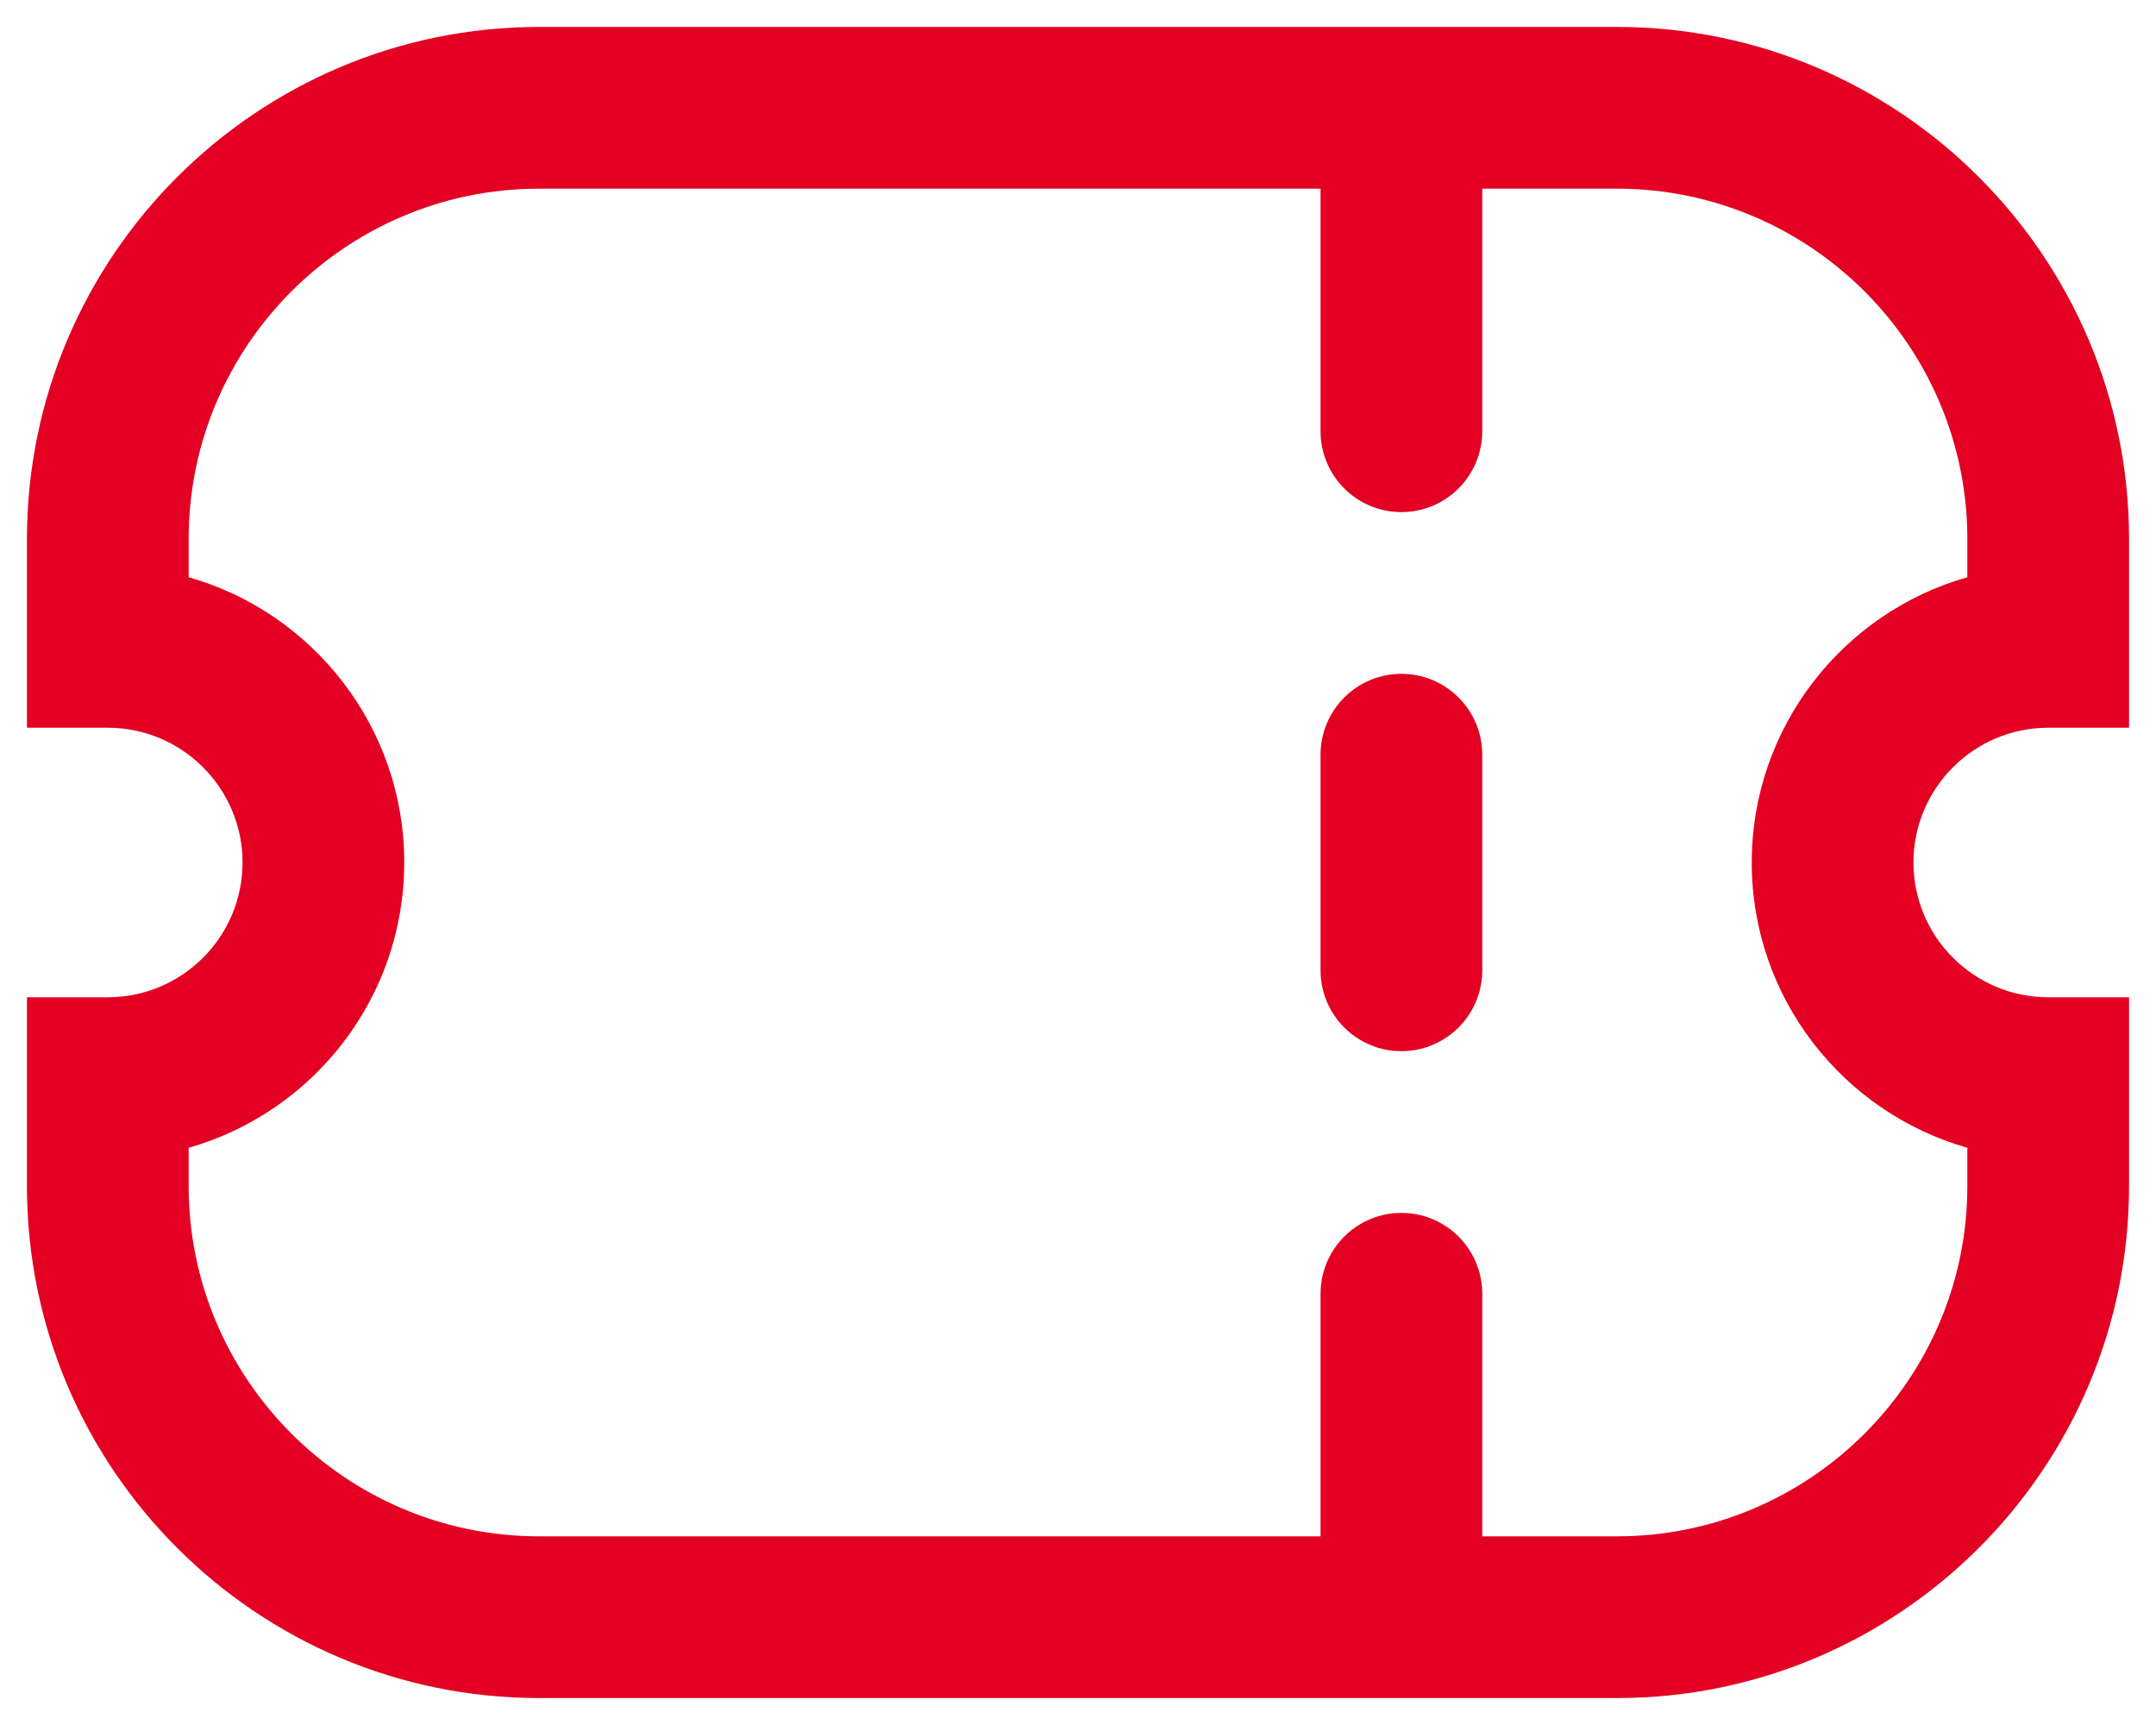 <svg width="20" height="16" viewBox="0 0 20 16" fill="none" xmlns="http://www.w3.org/2000/svg">
<path d="M19 6.75H19.75V5C19.75 2.381 17.619 0.25 15 0.25H5C2.381 0.25 0.25 2.381 0.25 5V6.75H1C1.689 6.75 2.25 7.311 2.25 8C2.25 8.689 1.689 9.25 1 9.25H0.25V11C0.25 13.619 2.381 15.75 5 15.75H15C17.619 15.75 19.75 13.619 19.75 11V9.25H19C18.311 9.25 17.75 8.689 17.75 8C17.75 7.311 18.311 6.75 19 6.75ZM18.25 10.646V11C18.25 12.792 16.792 14.25 15 14.25H13.75V12C13.75 11.586 13.414 11.25 13 11.25C12.586 11.25 12.25 11.586 12.25 12V14.25H5C3.208 14.25 1.75 12.792 1.75 11V10.646C2.903 10.319 3.75 9.256 3.75 8C3.75 6.744 2.903 5.681 1.75 5.354V5C1.75 3.208 3.208 1.75 5 1.75H12.25V4C12.25 4.414 12.586 4.75 13 4.75C13.414 4.75 13.75 4.414 13.75 4V1.75H15C16.792 1.75 18.25 3.208 18.25 5V5.354C17.097 5.681 16.25 6.744 16.25 8C16.25 9.256 17.097 10.319 18.25 10.646ZM13.75 7V9C13.75 9.414 13.414 9.75 13 9.75C12.586 9.75 12.25 9.414 12.25 9V7C12.25 6.586 12.586 6.25 13 6.25C13.414 6.25 13.75 6.586 13.75 7Z" fill="#E30022"/>
</svg>
